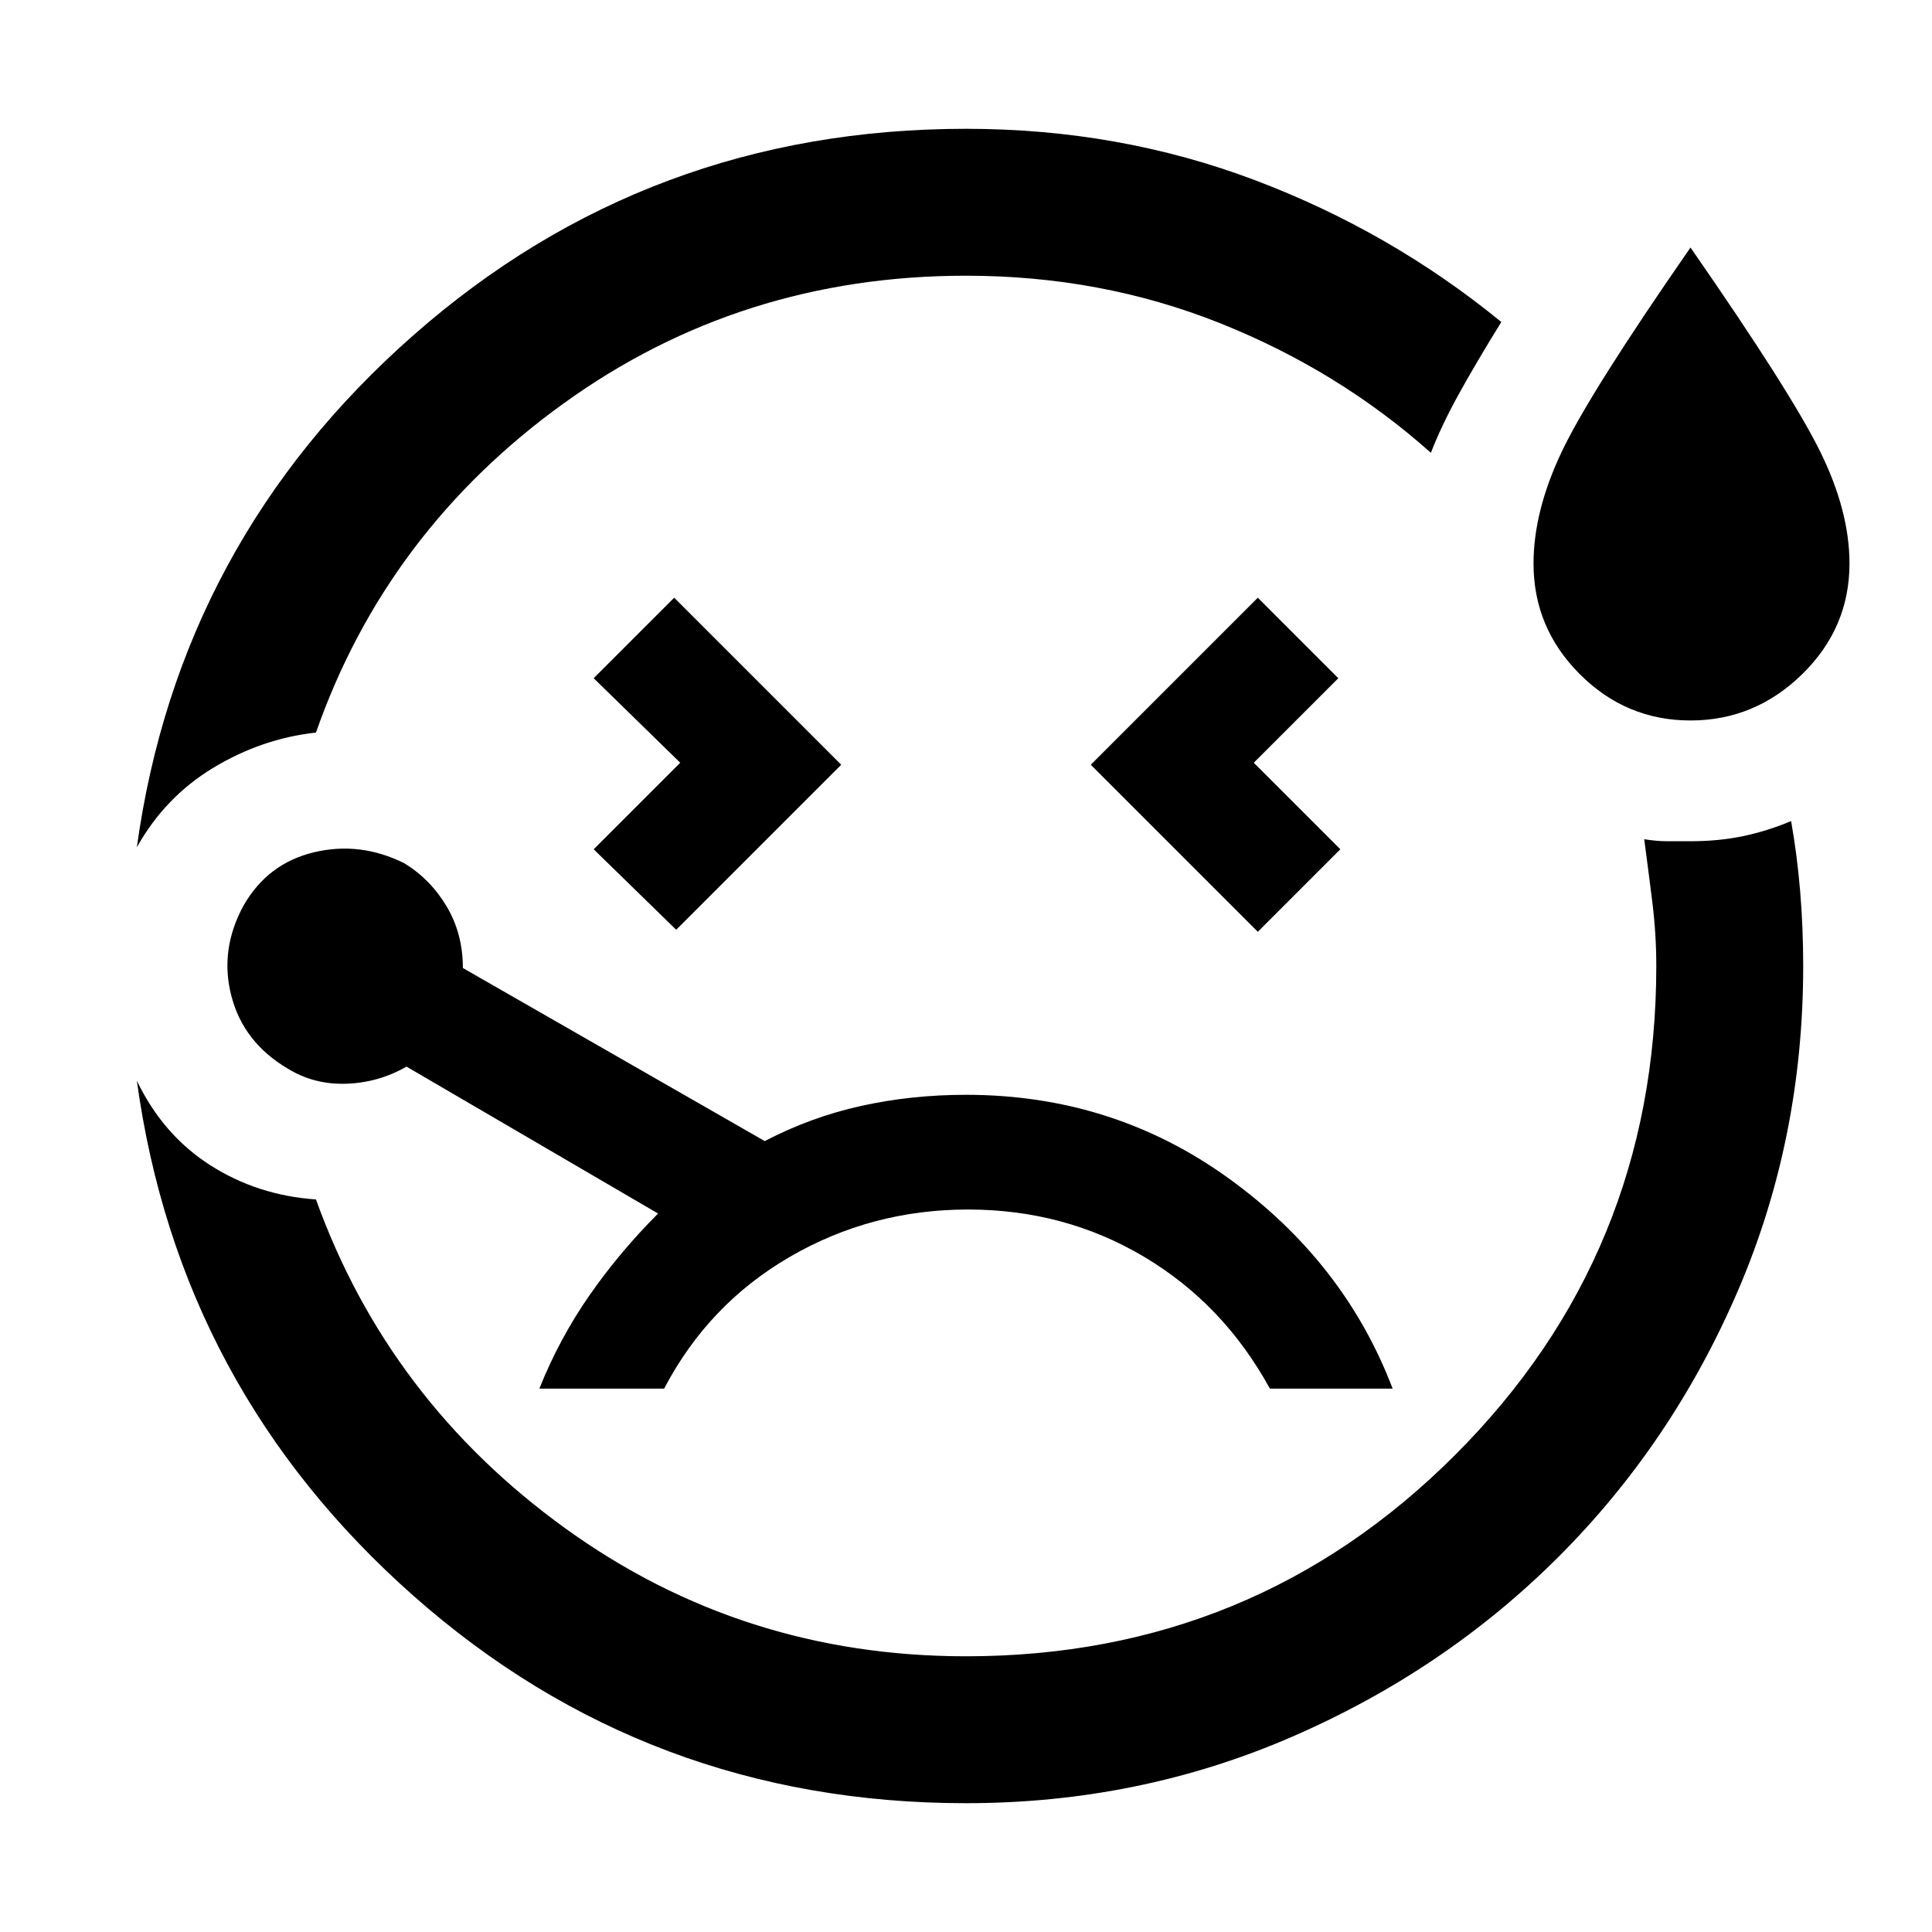 <svg xmlns="http://www.w3.org/2000/svg" height="48" viewBox="0 -960 960 960" width="48"><path d="M68-539q21-152 137.5-254.5T480-896q76 0 143.5 25.5T746-800q-13 21-21.5 36.5T711-735q-46-41-105-64.5T480-823q-112 0-200 63.5T157-596q-27 3-51 17.5T68-539ZM480-64q-158 0-274.5-103T68-423q13 27 36.5 42t52.5 17q36 100 124 163.5T480-137q143 0 243-100t100-243q0-16-2-32t-4-31q6 1 11.5 1H840q14 0 26-2.5t24-7.5q3 17 4.5 35t1.5 37q0 86-32.5 161.5t-89 132Q718-130 642-97T480-64ZM336-498l82-82-83-83-40 40 43 42-43 43 41 40Zm504-104q-32 0-55-23t-23-55q0-26 14-55.5T840-837q50 72 64.5 101.5T919-680q0 32-23.5 55T840-602ZM625-497l41-41-43-43 42-42-40-40-83 83 83 83Zm-145 81q-27 0-52 5.5T380-393l-150-86q0-17-8-30.5T201-531q-22-11-45-5.5T121-510q-12 22-6 45t28 36q13 8 29 7.5t30-8.5l125 73q-19 19-34 40.5T268-270h62q22-42 62.5-65.5T481-359q48 0 87.5 23.5T631-270h61q-24-63-81.5-104.5T480-416Zm0-64Z"/></svg>